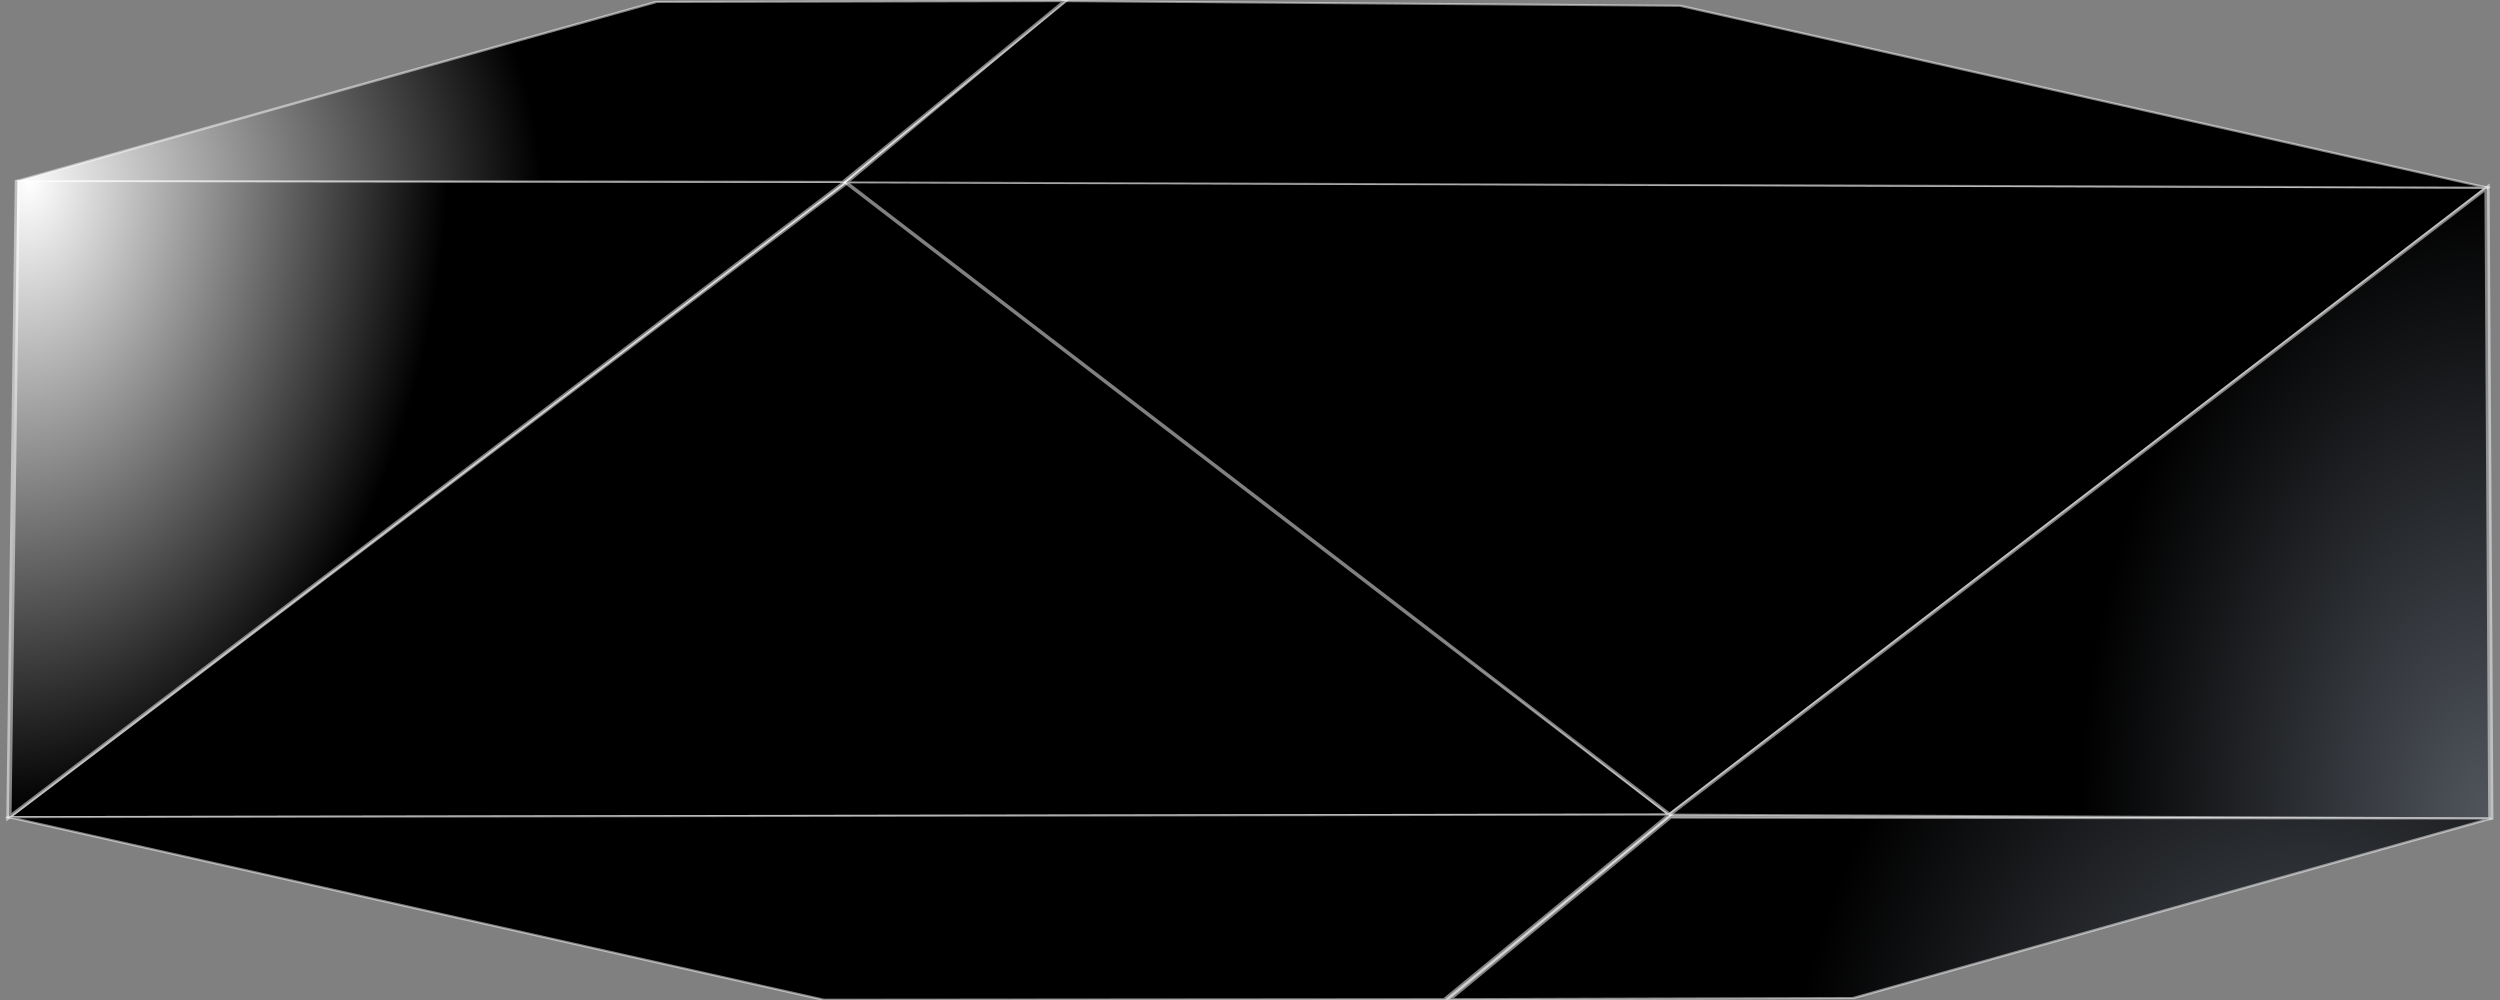 <?xml version="1.0" encoding="UTF-8" standalone="no"?>
<svg
   xmlns:dc="http://purl.org/dc/elements/1.1/"
   xmlns:cc="http://creativecommons.org/ns#"
   xmlns:rdf="http://www.w3.org/1999/02/22-rdf-syntax-ns#"
   xmlns:svg="http://www.w3.org/2000/svg"
   xmlns="http://www.w3.org/2000/svg"
   xmlns:xlink="http://www.w3.org/1999/xlink"
   xmlns:sodipodi="http://sodipodi.sourceforge.net/DTD/sodipodi-0.dtd"
   xmlns:inkscape="http://www.inkscape.org/namespaces/inkscape"
   width="200mm"
   height="80mm"
   viewBox="0 0 200 80"
   version="1.1"
   id="svg8"
   inkscape:version="1.0.2 (e86c870879, 2021-01-15)"
   sodipodi:docname="leitoso.svg">
  <rect x="0" y="0" width="200" height="80" fill="#808080" stroke="none"/>
  <defs
     id="defs2">
    <linearGradient
       inkscape:collect="always"
       id="linearGradient1965">
      <stop
         style="stop-color:#51565e;stop-opacity:1"
         offset="0"
         id="stop1961" />
      <stop
         style="stop-color:#000000;stop-opacity:1"
         offset="1"
         id="stop1963" />
    </linearGradient>
    <linearGradient
       inkscape:collect="always"
       id="linearGradient1959">
      <stop
         style="stop-color:#ffffff;stop-opacity:1;"
         offset="0"
         id="stop1955" />
      <stop
         style="stop-color:#000000;stop-opacity:1"
         offset="1"
         id="stop1957" />
    </linearGradient>
    <linearGradient
       inkscape:collect="always"
       id="linearGradient1953">
      <stop
         style="stop-color:#ffffff;stop-opacity:1;"
         offset="0"
         id="stop1949" />
      <stop
         style="stop-color:#000000;stop-opacity:1"
         offset="1"
         id="stop1951" />
    </linearGradient>
    <linearGradient
       inkscape:collect="always"
       id="linearGradient1907">
      <stop
         style="stop-color:#51565e;stop-opacity:1"
         offset="0"
         id="stop1903" />
      <stop
         style="stop-color:#ffffff;stop-opacity:0;"
         offset="1"
         id="stop1905" />
    </linearGradient>
    <linearGradient
       inkscape:collect="always"
       id="linearGradient1899">
      <stop
         style="stop-color:#51565e;stop-opacity:0.999"
         offset="0"
         id="stop1895" />
      <stop
         style="stop-color:#000000;stop-opacity:1"
         offset="1"
         id="stop1897" />
    </linearGradient>
    <linearGradient
       inkscape:collect="always"
       id="linearGradient1891">
      <stop
         style="stop-color:#ffffff;stop-opacity:1;"
         offset="0"
         id="stop1887" />
      <stop
         style="stop-color:#ffffff;stop-opacity:0;"
         offset="1"
         id="stop1889" />
    </linearGradient>
    <linearGradient
       inkscape:collect="always"
       id="linearGradient1883">
      <stop
         style="stop-color:#ffffff;stop-opacity:1;"
         offset="0"
         id="stop1879" />
      <stop
         style="stop-color:#ffffff;stop-opacity:0;"
         offset="1"
         id="stop1881" />
    </linearGradient>
    <linearGradient
       inkscape:collect="always"
       id="default">
      <stop
         style="stop-color:#51565e;stop-opacity:1"
         offset="0"
         id="stop1541" />
      <stop
         style="stop-color:#000000;stop-opacity:1"
         offset="1"
         id="stop1543" />
    </linearGradient>
    <radialGradient
       inkscape:collect="always"
       xlink:href="#default"
       id="radialGradient1539"
       gradientUnits="userSpaceOnUse"
       gradientTransform="matrix(1,0,0,0.4,9.2226562e-7,24)"
       cx="188.658"
       cy="136.282"
       fx="188.658"
       fy="136.282"
       r="100" />
    <radialGradient
       inkscape:collect="always"
       xlink:href="#default"
       id="radialGradient1553"
       gradientUnits="userSpaceOnUse"
       gradientTransform="matrix(1,0,0,0.4,10.489,72.284)"
       cx="188.658"
       cy="136.282"
       fx="188.658"
       fy="136.282"
       r="100" />
    <radialGradient
       inkscape:collect="always"
       xlink:href="#linearGradient1883"
       id="radialGradient1885"
       cx="49.041"
       cy="65.761"
       fx="49.041"
       fy="65.761"
       r="18.042"
       gradientTransform="matrix(-1.014,-0.022,0.078,-3.456,93.108,280.472)"
       gradientUnits="userSpaceOnUse" />
    <radialGradient
       inkscape:collect="always"
       xlink:href="#linearGradient1891"
       id="radialGradient1893"
       cx="49.041"
       cy="65.702"
       fx="49.041"
       fy="65.702"
       r="22.644"
       gradientTransform="matrix(1.012,-0.016,0.032,1.945,-3.672,-74.891)"
       gradientUnits="userSpaceOnUse" />
    <radialGradient
       inkscape:collect="always"
       xlink:href="#linearGradient1899"
       id="radialGradient1901"
       cx="155.727"
       cy="101.412"
       fx="155.727"
       fy="101.412"
       r="17.71"
       gradientTransform="matrix(1.862,-0.005,0.017,7.124,-92.129,-558.062)"
       gradientUnits="userSpaceOnUse" />
    <radialGradient
       inkscape:collect="always"
       xlink:href="#linearGradient1907"
       id="radialGradient1909"
       cx="155.727"
       cy="102.04"
       fx="155.727"
       fy="102.04"
       r="22.774"
       gradientTransform="matrix(1,0.005,-0.015,2.692,1.714,-160.081)"
       gradientUnits="userSpaceOnUse" />
    <radialGradient
       inkscape:collect="always"
       xlink:href="#linearGradient1953"
       id="radialGradient1929"
       gradientUnits="userSpaceOnUse"
       gradientTransform="matrix(-1.861,-0.045,0.144,-6.997,83.684,498.451)"
       cx="49.041"
       cy="65.761"
       fx="49.041"
       fy="65.761"
       r="18.042" />
    <radialGradient
       inkscape:collect="always"
       xlink:href="#linearGradient1959"
       id="radialGradient1931"
       gradientUnits="userSpaceOnUse"
       gradientTransform="matrix(1.857,-0.032,0.058,3.939,-93.997,-221.076)"
       cx="49.041"
       cy="65.702"
       fx="49.041"
       fy="65.702"
       r="22.644" />
    <radialGradient
       inkscape:collect="always"
       xlink:href="#linearGradient1965"
       id="radialGradient1933"
       gradientUnits="userSpaceOnUse"
       gradientTransform="matrix(1.836,0.011,-0.027,5.45,-84.11,-393.567)"
       cx="148.061"
       cy="114.041"
       fx="148.061"
       fy="114.041"
       r="22.774" />
  </defs>
  <sodipodi:namedview
     id="base"
     pagecolor="#000000"
     bordercolor="#666666"
     borderopacity="1.0"
     inkscape:pageopacity="0"
     inkscape:pageshadow="2"
     inkscape:zoom="1.1068484"
     inkscape:cx="378.04892"
     inkscape:cy="377.91399"
     inkscape:document-units="mm"
     inkscape:current-layer="layer1"
     inkscape:document-rotation="0"
     showgrid="false"
     inkscape:window-width="1920"
     inkscape:window-height="1016"
     inkscape:window-x="0"
     inkscape:window-y="27"
     inkscape:window-maximized="1" />
  <g
     inkscape:label="Layer 1"
     inkscape:groupmode="layer"
     id="layer1">
    <g
       id="g2584"
       transform="matrix(0.996,0,0,0.4,0.494,0.029)"
       style="stroke-width:1.585">
      <path
         style="fill:#000000;stroke:#ffffff;stroke-width:0.419px;stroke-linecap:butt;stroke-linejoin:miter;stroke-opacity:0.503"
         d="M 0.22,163.36 133.618,162.844 67.946,35.68 Z"
         id="path1708" />
      <path
         style="fill:url(#radialGradient1929);stroke:#ffffff;stroke-width:0.419px;stroke-linecap:butt;stroke-linejoin:miter;stroke-opacity:0.503"
         d="M 0.22,163.36 0.901,36.11 67.384,36.297 Z"
         id="path1730" />
      <path
         style="fill:#000000;stroke:#ffffff;stroke-width:0.419px;stroke-linecap:butt;stroke-linejoin:miter;stroke-opacity:0.503"
         d="M 199.264,37.455 67.384,36.299 133.618,162.844 Z"
         id="path1708-6" />
      <path
         style="fill:url(#radialGradient1901);stroke:#ffffff;stroke-width:0.419px;stroke-linecap:butt;stroke-linejoin:miter;stroke-opacity:0.503"
         d="m 199.264,37.455 0.305,126.176 -65.951,-0.781 z"
         id="path1730-5" />
      <path
         style="fill:#000000;stroke:#ffffff;stroke-width:0.419px;stroke-linecap:butt;stroke-linejoin:miter;stroke-opacity:0.503"
         d="M 199.264,37.455 67.48,36.404 84.955,0.14 134.463,1.083 Z"
         id="path1851"
         sodipodi:nodetypes="ccccc" />
      <path
         style="fill:url(#radialGradient1931);stroke:#ffffff;stroke-width:0.419px;stroke-linecap:butt;stroke-linejoin:miter;stroke-opacity:0.503"
         d="M 0.909,36.11 67.263,36.299 85.042,0.142 52.205,0.313 Z"
         id="path1853"
         sodipodi:nodetypes="ccccc" />
      <path
         style="fill:#000000;stroke:#ffffff;stroke-width:0.419px;stroke-linecap:butt;stroke-linejoin:miter;stroke-opacity:0.503"
         d="M 0.22,163.36 133.618,162.844 115.57,199.764 65.641,199.874 Z"
         id="path1851-2"
         sodipodi:nodetypes="ccccc" />
      <path
         style="fill:url(#radialGradient1933);stroke:#ffffff;stroke-width:0.419px;stroke-linecap:butt;stroke-linejoin:miter;stroke-opacity:0.503"
         d="m 199.569,163.632 -65.951,-0.19 -17.671,36.321 32.425,-0.23 z"
         id="path1853-9"
         sodipodi:nodetypes="ccccc" />
    </g>
  </g>
</svg>
